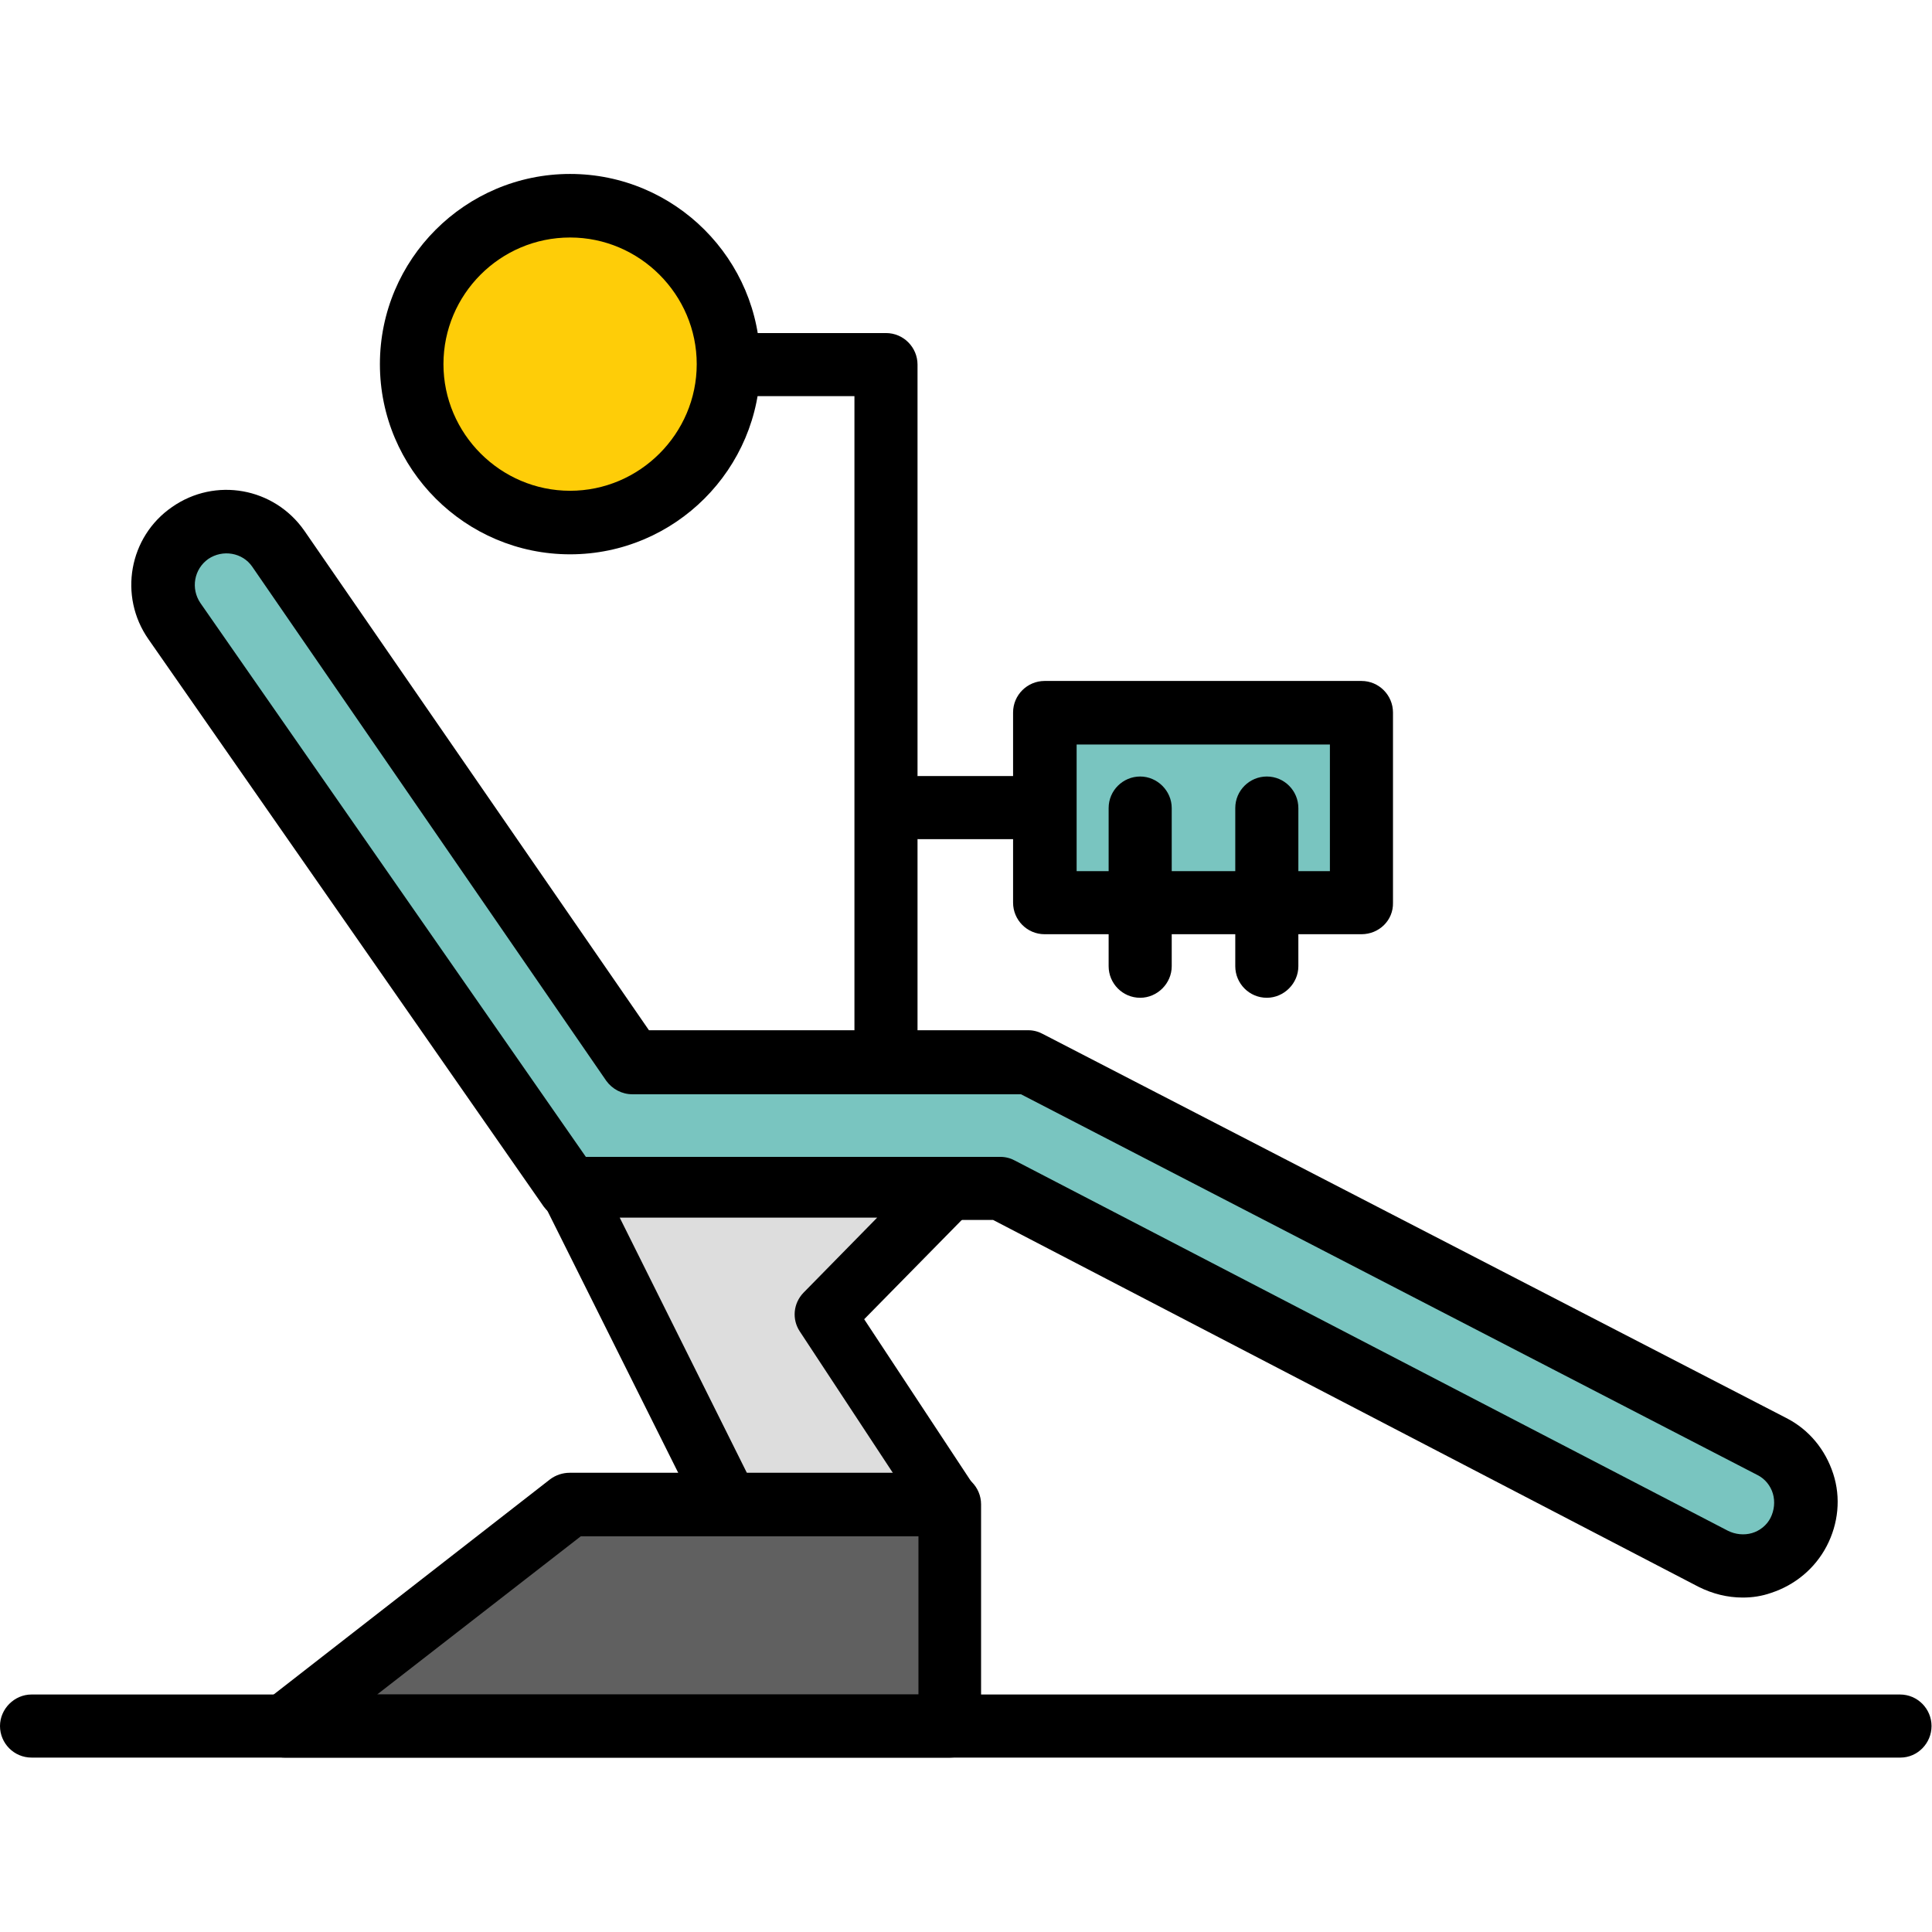 <?xml version="1.0" encoding="utf-8"?>
<!-- Generator: Adobe Illustrator 22.0.1, SVG Export Plug-In . SVG Version: 6.00 Build 0)  -->
<svg version="1.1" id="Capa_1" xmlns="http://www.w3.org/2000/svg" xmlns:xlink="http://www.w3.org/1999/xlink" x="0px" y="0px"
	 viewBox="0 0 416.5 416.5" style="enable-background:new 0 0 416.5 416.5;" xml:space="preserve">
<style type="text/css">
	.st0{fill:#FECD08;}
	.st1{fill:#79C5C0;}
	.st2{fill:#DDDDDD;}
	.st3{fill:#606060;}
</style>
<path d="M191,240.3c-3.8,0-6.8-3.1-6.8-6.8V85.4h-34c-3.8,0-6.8-3.1-6.8-6.8c0-3.8,3.1-6.8,6.8-6.8H191c3.8,0,6.8,3.1,6.8,6.8v154.9
	C197.9,237.2,194.8,240.3,191,240.3z"/>
<path d="M225.3,180.9H198c-3.8,0-6.8-3.1-6.8-6.8s3.1-6.8,6.8-6.8h27.3c3.8,0,6.8,3.1,6.8,6.8S229,180.9,225.3,180.9z"/>
<circle class="st0" cx="122.9" cy="78.5" r="34.1"/>
<path d="M122.9,119.5c-22.6,0-41-18.4-41-41s18.4-41,41-41s41,18.4,41,41S145.5,119.5,122.9,119.5z M122.9,51.2
	c-15.1,0-27.3,12.3-27.3,27.3s12.3,27.3,27.3,27.3s27.3-12.3,27.3-27.3S137.9,51.2,122.9,51.2z"/>
<path class="st1" d="M369.4,336c6.7,3.5,14.9,0.9,18.4-5.8c3.5-6.7,0.9-14.9-5.8-18.4L221.8,229h-85.4L60,118.3
	c-4.3-6.2-12.8-7.7-19-3.4c-6.2,4.3-7.7,12.8-3.4,19l85.2,122.2h93L369.4,336z"/>
<path d="M375.7,344.4c-3.3,0-6.5-0.8-9.5-2.3L214.1,263h-91.3c-2.2,0-4.3-1.1-5.6-2.9L32,137.8c-6.5-9.3-4.2-22.1,5.1-28.5
	c9.3-6.5,22-4.2,28.5,5.1l74.3,107.7h81.8c1.1,0,2.2,0.3,3.1,0.8l160.3,82.8c4.9,2.5,8.4,6.8,10.1,12s1.1,10.8-1.4,15.6
	c-2.5,4.8-6.8,8.4-12,10.1C379.8,344.1,377.8,344.4,375.7,344.4z M126.3,249.4h89.4c1.1,0,2.2,0.3,3.1,0.8L372.5,330c0,0,0,0,0,0
	c1.6,0.8,3.5,1,5.2,0.5c1.7-0.5,3.2-1.7,4-3.3c0.8-1.6,1-3.5,0.5-5.2c-0.5-1.7-1.7-3.2-3.3-4l-158.8-82.1h-83.8
	c-2.2,0-4.3-1.1-5.6-2.9L54.4,122.2c-2.1-3.1-6.4-3.8-9.5-1.7c-3.1,2.2-3.8,6.4-1.7,9.5L126.3,249.4z"/>
<rect x="225.3" y="153.6" class="st1" width="68.3" height="41"/>
<path d="M293.5,201.4h-68.3c-3.8,0-6.8-3.1-6.8-6.8v-41c0-3.8,3.1-6.8,6.8-6.8h68.3c3.8,0,6.8,3.1,6.8,6.8v41
	C300.4,198.4,297.3,201.4,293.5,201.4z M232.1,187.8h54.6v-27.3h-54.6V187.8z"/>
<path d="M245.8,215.1c-3.8,0-6.8-3.1-6.8-6.8v-34.1c0-3.8,3.1-6.8,6.8-6.8s6.8,3.1,6.8,6.8v34.1C252.6,212,249.5,215.1,245.8,215.1z
	"/>
<path d="M273.1,215.1c-3.8,0-6.8-3.1-6.8-6.8v-34.1c0-3.8,3.1-6.8,6.8-6.8c3.8,0,6.8,3.1,6.8,6.8v34.1
	C279.9,212,276.8,215.1,273.1,215.1z"/>
<polygon class="st2" points="122.9,256 204.8,256 177.9,283.4 204.8,324.3 157,324.3 "/>
<path d="M204.8,330.9H157c-2.5,0-4.8-1.4-5.9-3.6L117,259c-1-2-0.9-4.5,0.3-6.4c1.2-1.9,3.3-3.1,5.6-3.1h81.9c2.7,0,5.1,1.6,6.1,4.1
	c1,2.5,0.5,5.3-1.4,7.2l-23.2,23.6l24,36.4c1.3,2,1.4,4.6,0.3,6.8C209.5,329.6,207.2,330.9,204.8,330.9z M161.1,317.7h31.5
	L172.4,287c-1.7-2.6-1.4-6,0.8-8.3l15.9-16.2h-55.5L161.1,317.7z"/>
<polygon class="st3" points="122.9,324.3 204.8,324.3 204.8,372.1 61.4,372.1 "/>
<path d="M204.8,378.9H61.4c-2.9,0-5.5-1.9-6.5-4.6c-0.9-2.8,0-5.8,2.3-7.6l61.4-47.8c1.2-0.9,2.7-1.4,4.2-1.4h81.9
	c3.8,0,6.8,3.1,6.8,6.8v47.8C211.6,375.9,208.6,378.9,204.8,378.9z M81.3,365.3H198v-34.1h-72.8L81.3,365.3z"/>
<path d="M409.7,378.9H6.8c-3.8,0-6.8-3.1-6.8-6.8s3.1-6.8,6.8-6.8h402.8c3.8,0,6.8,3.1,6.8,6.8S413.4,378.9,409.7,378.9z"/>
</svg>
